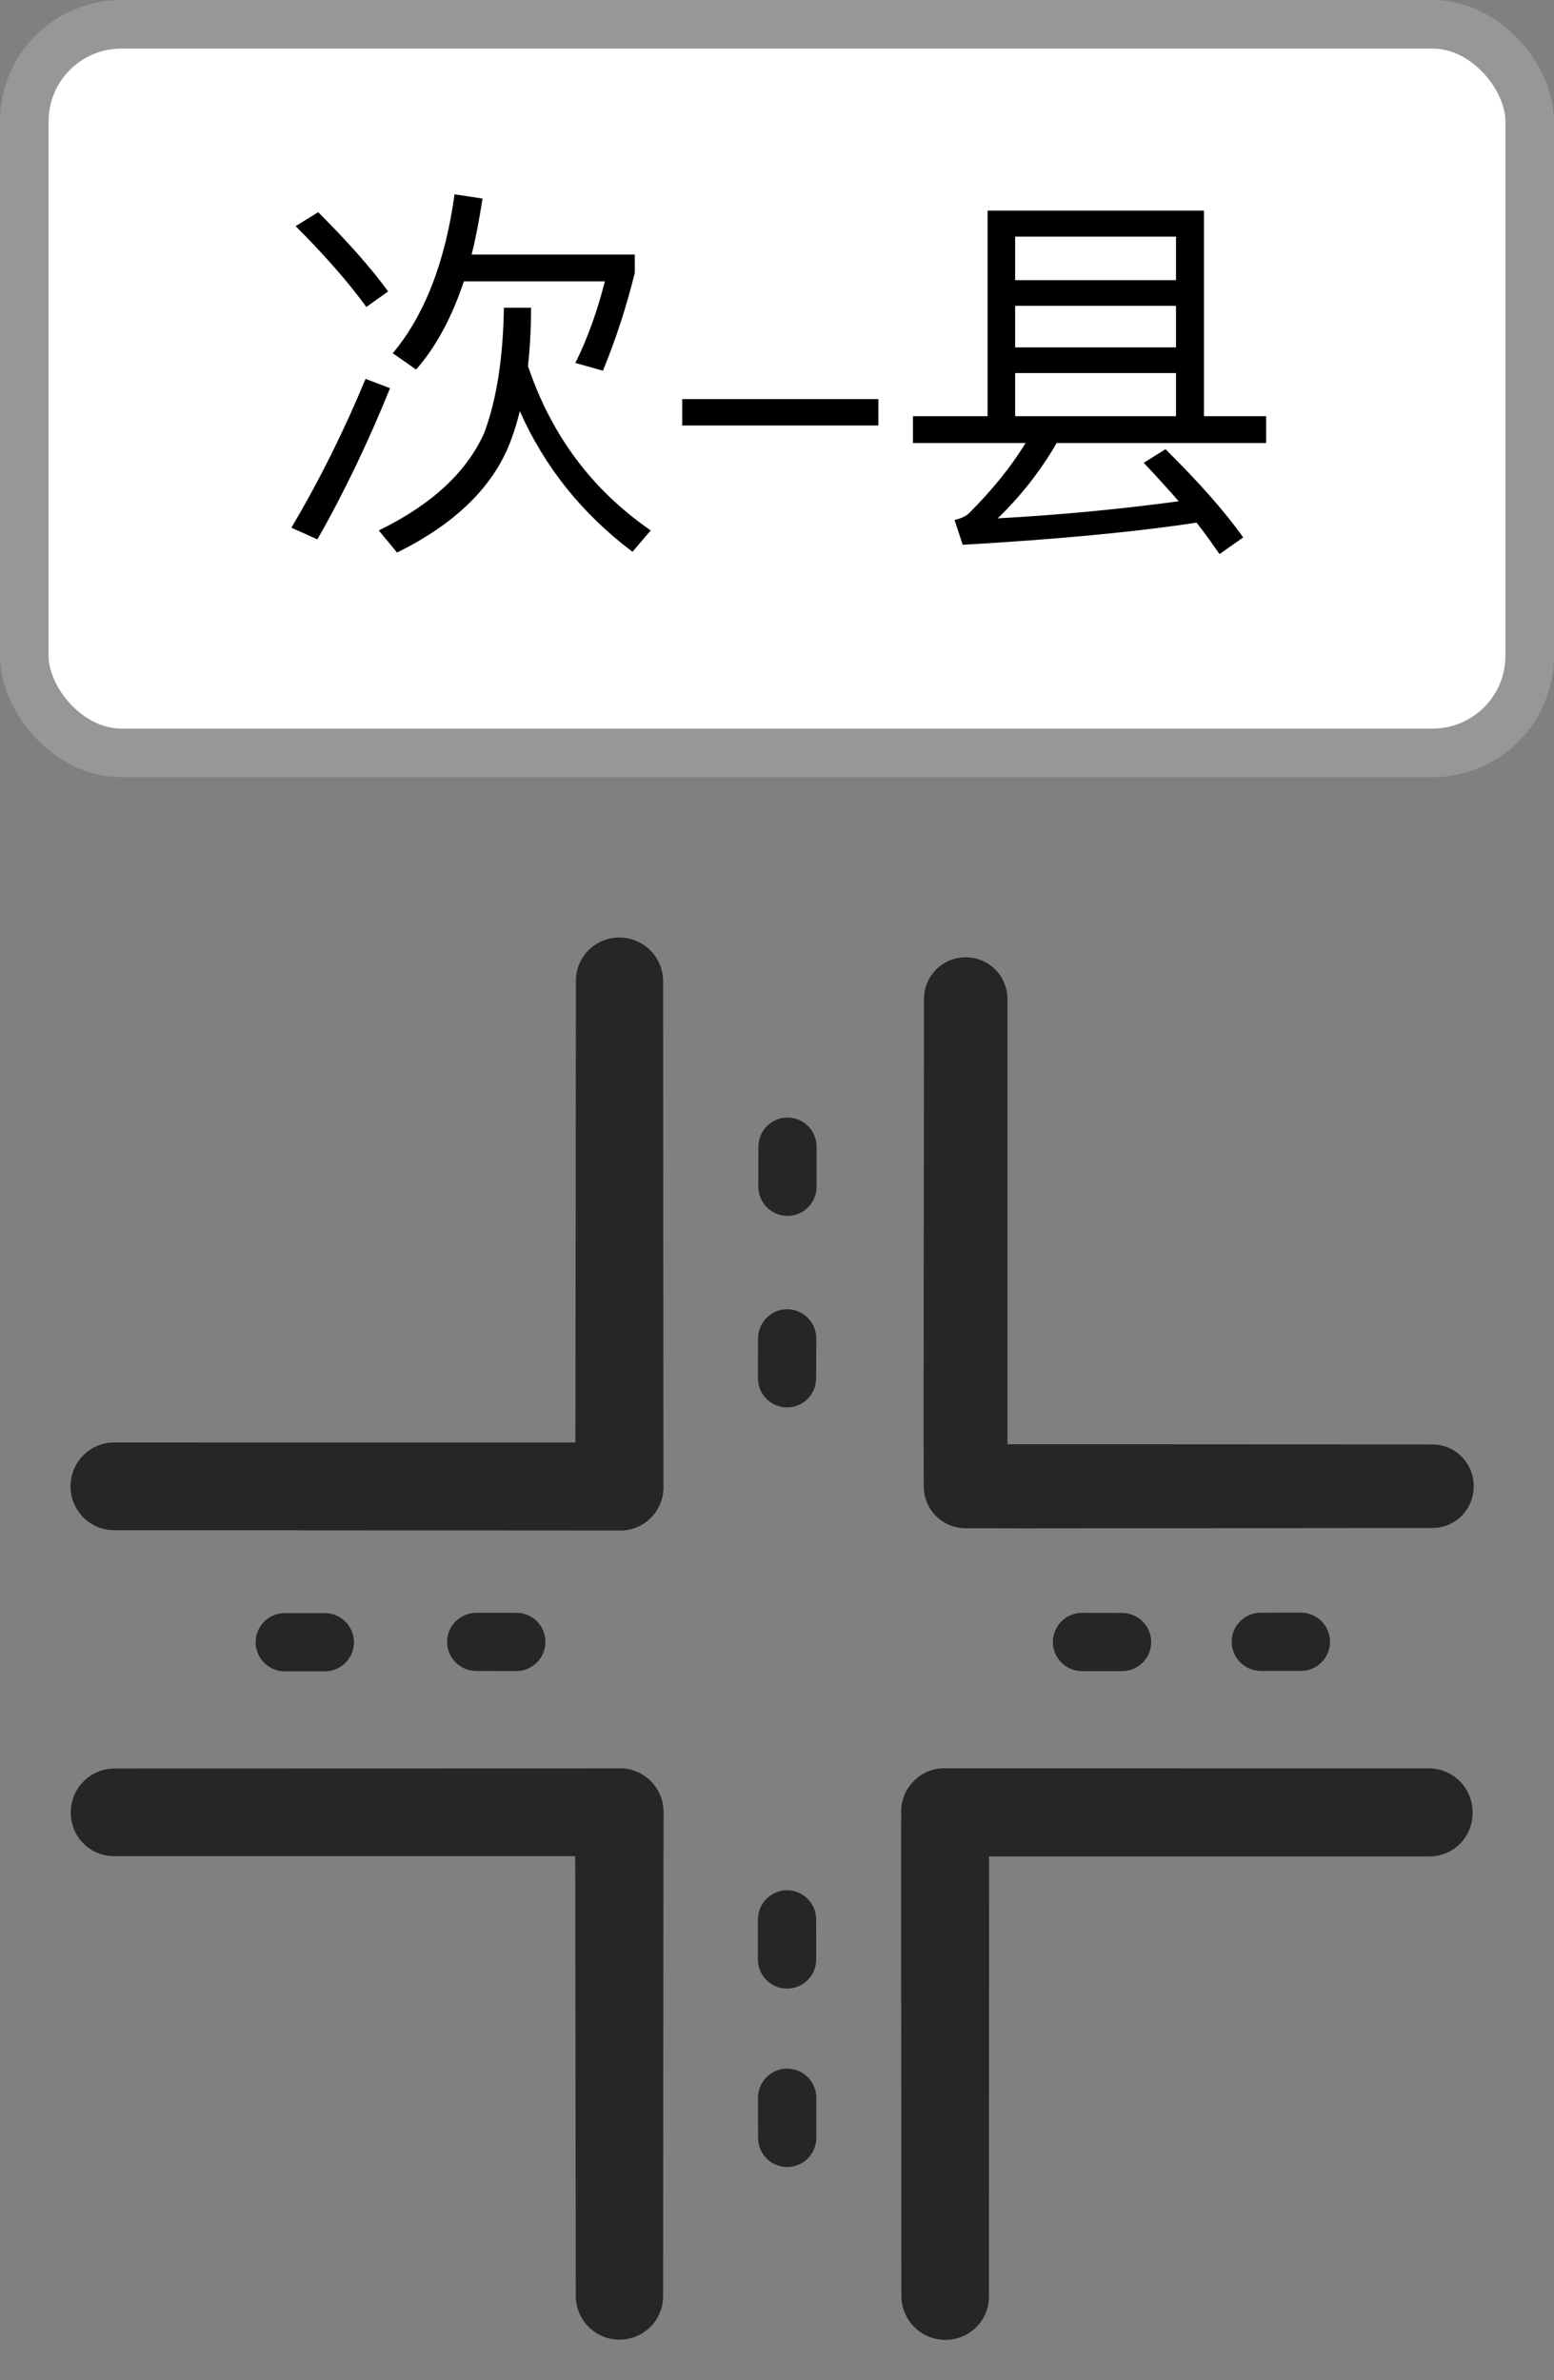 <?xml version="1.0" encoding="UTF-8"?>
<svg width="32px" height="49px" viewBox="0 0 32 49" version="1.1" xmlns="http://www.w3.org/2000/svg" xmlns:xlink="http://www.w3.org/1999/xlink">
    <rect x="0" y="0" width="32" height="49" fill="#808080" stroke="none"/>
    <!-- Generator: Sketch 53.1 (72631) - https://sketchapp.com -->
    <title>次-县交叉口</title>
    <desc>Created with Sketch.</desc>
    <g id="Page-1" stroke="none" stroke-width="1" fill="none" fill-rule="evenodd">
        <g id="次-县交叉口" transform="translate(-3, 0)">
            <rect id="矩形" stroke="#979797" fill="#FFFFFF" x="3.5" y="0.5" width="31" height="15" rx="2"></rect>
            <path d="M12.552,5.792 C12.304,6.536 11.976,7.144 11.568,7.608 L11.088,7.272 C11.744,6.488 12.168,5.392 12.36,4 L12.936,4.088 C12.872,4.504 12.8,4.888 12.712,5.24 L16.072,5.24 L16.072,5.616 C15.904,6.296 15.688,6.968 15.416,7.632 L14.848,7.472 C15.096,6.976 15.296,6.416 15.456,5.792 L12.552,5.792 Z M13.376,6.336 L13.936,6.336 C13.936,6.768 13.912,7.168 13.872,7.536 C14.352,8.96 15.192,10.088 16.4,10.92 L16.024,11.36 C14.984,10.576 14.216,9.616 13.704,8.464 C13.656,8.664 13.6,8.848 13.536,9.024 C13.192,9.984 12.408,10.768 11.176,11.376 L10.8,10.92 C11.888,10.392 12.608,9.72 12.968,8.92 C13.224,8.24 13.36,7.376 13.376,6.336 Z M9.552,4.368 C10.176,4.992 10.656,5.536 10.992,6 L10.544,6.32 C10.184,5.824 9.696,5.264 9.088,4.656 L9.552,4.368 Z M10.528,7.8 L11.032,7.992 C10.584,9.096 10.088,10.136 9.536,11.104 L9,10.864 C9.592,9.864 10.096,8.84 10.528,7.8 Z M17.048,8.216 L21.088,8.216 L21.088,8.76 L17.048,8.76 L17.048,8.216 Z M21.8,8.568 L23.336,8.568 L23.336,4.336 L27.792,4.336 L27.792,8.568 L29.072,8.568 L29.072,9.12 L24.76,9.12 C24.416,9.712 24.008,10.224 23.544,10.672 C24.848,10.6 26.088,10.48 27.272,10.32 C27.048,10.064 26.808,9.8 26.552,9.528 L27,9.248 C27.696,9.936 28.232,10.544 28.6,11.064 L28.112,11.408 C27.968,11.2 27.816,10.984 27.64,10.76 C26.376,10.952 24.768,11.104 22.824,11.216 L22.656,10.704 C22.8,10.672 22.896,10.624 22.96,10.56 C23.424,10.096 23.816,9.616 24.12,9.12 L21.8,9.12 L21.8,8.568 Z M27.216,8.568 L27.216,7.68 L23.904,7.68 L23.904,8.568 L27.216,8.568 Z M23.904,7.152 L27.216,7.152 L27.216,6.296 L23.904,6.296 L23.904,7.152 Z M23.904,5.768 L27.216,5.768 L27.216,4.872 L23.904,4.872 L23.904,5.768 Z" id="次-县" fill="#000000" fill-rule="nonzero"></path>
            <path d="M18.366,29.908 C18.533,30.078 18.762,30.174 19.001,30.174 C19.24,30.174 19.469,30.078 19.637,29.908 L19.648,29.895 L20.486,29.056 L26.996,22.537 C27.251,22.28 27.327,21.895 27.188,21.56 C27.05,21.225 26.724,21.006 26.362,21.003 C26.124,21.002 25.895,21.097 25.728,21.266 L19.204,27.776 L19.001,27.979 L12.286,21.263 C12.118,21.094 11.89,20.999 11.652,21 C11.412,21 11.182,21.095 11.012,21.264 C10.842,21.433 10.746,21.663 10.745,21.903 C10.745,22.142 10.838,22.37 11.009,22.54 L18.368,29.908 L18.366,29.908 Z M19.637,38.1 C19.47,37.928 19.241,37.832 19.001,37.834 C18.763,37.833 18.534,37.928 18.368,38.099 L17.516,38.948 L11.317,45.155 C11.063,45.415 10.988,45.801 11.128,46.137 C11.267,46.472 11.594,46.692 11.958,46.694 C12.196,46.695 12.424,46.601 12.591,46.431 L18.998,40.027 L25.405,46.434 C25.572,46.604 25.8,46.7 26.039,46.7 C26.277,46.7 26.505,46.604 26.672,46.434 L26.684,46.421 C27.035,46.07 27.035,45.501 26.684,45.15 L19.635,38.099 L19.637,38.1 Z M14.907,34.639 C15.256,34.288 15.256,33.721 14.907,33.37 L14.894,33.357 C14.877,33.34 14.86,33.324 14.842,33.308 L7.543,26.013 C7.373,25.844 7.143,25.749 6.903,25.75 C6.663,25.751 6.434,25.848 6.266,26.019 C6.096,26.186 6,26.415 6,26.653 C6,26.891 6.096,27.12 6.266,27.287 L12.976,33.997 L12.773,34.202 L6.581,40.409 C6.325,40.666 6.248,41.052 6.386,41.388 C6.525,41.723 6.851,41.943 7.215,41.945 C7.452,41.946 7.68,41.852 7.848,41.685 L14.049,35.494 L14.907,34.641 L14.907,34.639 Z M31.748,26.599 C31.588,26.437 31.37,26.346 31.142,26.345 C30.914,26.345 30.696,26.435 30.535,26.596 L24.248,32.87 L23.427,33.697 C23.099,34.031 23.099,34.567 23.427,34.901 L23.437,34.911 L24.245,35.723 L30.229,41.696 C30.39,41.859 30.609,41.951 30.838,41.95 C31.066,41.95 31.285,41.857 31.445,41.693 C31.607,41.533 31.699,41.316 31.7,41.088 C31.7,40.861 31.61,40.642 31.448,40.482 L25.267,34.295 L31.75,27.811 C32.084,27.476 32.083,26.934 31.748,26.599 L31.748,26.599 Z M12.12,40.177 L11.537,40.762 C11.303,40.996 11.303,41.375 11.537,41.61 C11.771,41.843 12.15,41.843 12.385,41.61 L12.97,41.025 C13.203,40.79 13.203,40.411 12.97,40.177 C12.735,39.942 12.355,39.942 12.12,40.177 L12.12,40.177 Z M14.717,37.577 L14.132,38.162 C13.898,38.396 13.898,38.776 14.132,39.01 C14.366,39.245 14.747,39.245 14.981,39.01 L15.565,38.425 C15.797,38.191 15.797,37.813 15.565,37.579 C15.33,37.345 14.951,37.345 14.717,37.579 L14.717,37.577 Z M24.024,29.969 C24.257,29.735 24.257,29.356 24.024,29.121 C23.789,28.889 23.412,28.889 23.177,29.121 L22.592,29.703 C22.36,29.937 22.36,30.315 22.592,30.549 C22.827,30.783 23.206,30.783 23.44,30.549 L24.025,29.969 L24.024,29.969 Z M25.972,26.336 L25.387,26.919 C25.154,27.154 25.154,27.533 25.387,27.768 C25.622,28.001 26.001,28.001 26.235,27.768 L26.82,27.183 C27.053,26.948 27.053,26.57 26.82,26.336 C26.586,26.103 26.207,26.103 25.972,26.336 L25.972,26.336 Z M26.503,40.435 C26.269,40.202 25.89,40.202 25.655,40.435 C25.422,40.67 25.422,41.049 25.655,41.283 L26.24,41.868 C26.475,42.101 26.852,42.101 27.087,41.868 C27.321,41.634 27.321,41.253 27.087,41.018 L26.502,40.435 L26.503,40.435 Z M23.049,38.683 L23.634,39.268 C23.868,39.501 24.246,39.501 24.48,39.268 C24.714,39.034 24.714,38.655 24.48,38.42 L23.897,37.835 C23.663,37.602 23.283,37.602 23.049,37.835 C22.815,38.07 22.815,38.449 23.049,38.683 Z M15.661,29.597 L15.076,29.012 C14.841,28.781 14.465,28.781 14.231,29.012 C13.997,29.247 13.997,29.626 14.231,29.86 L14.812,30.445 C15.047,30.679 15.426,30.679 15.661,30.445 C15.774,30.333 15.838,30.181 15.838,30.021 C15.838,29.862 15.774,29.709 15.661,29.597 L15.661,29.597 Z M11.436,26.23 C11.204,26.465 11.204,26.843 11.436,27.077 L12.021,27.662 C12.255,27.895 12.635,27.895 12.869,27.662 C13.102,27.427 13.102,27.048 12.869,26.814 L12.284,26.229 C12.05,25.996 11.672,25.996 11.438,26.229 L11.436,26.23 Z" id="形状" fill="#262626" fill-rule="nonzero" transform="translate(19, 33.85) rotate(-45) translate(-19, -33.85) "></path>
        </g>
    </g>
</svg>
